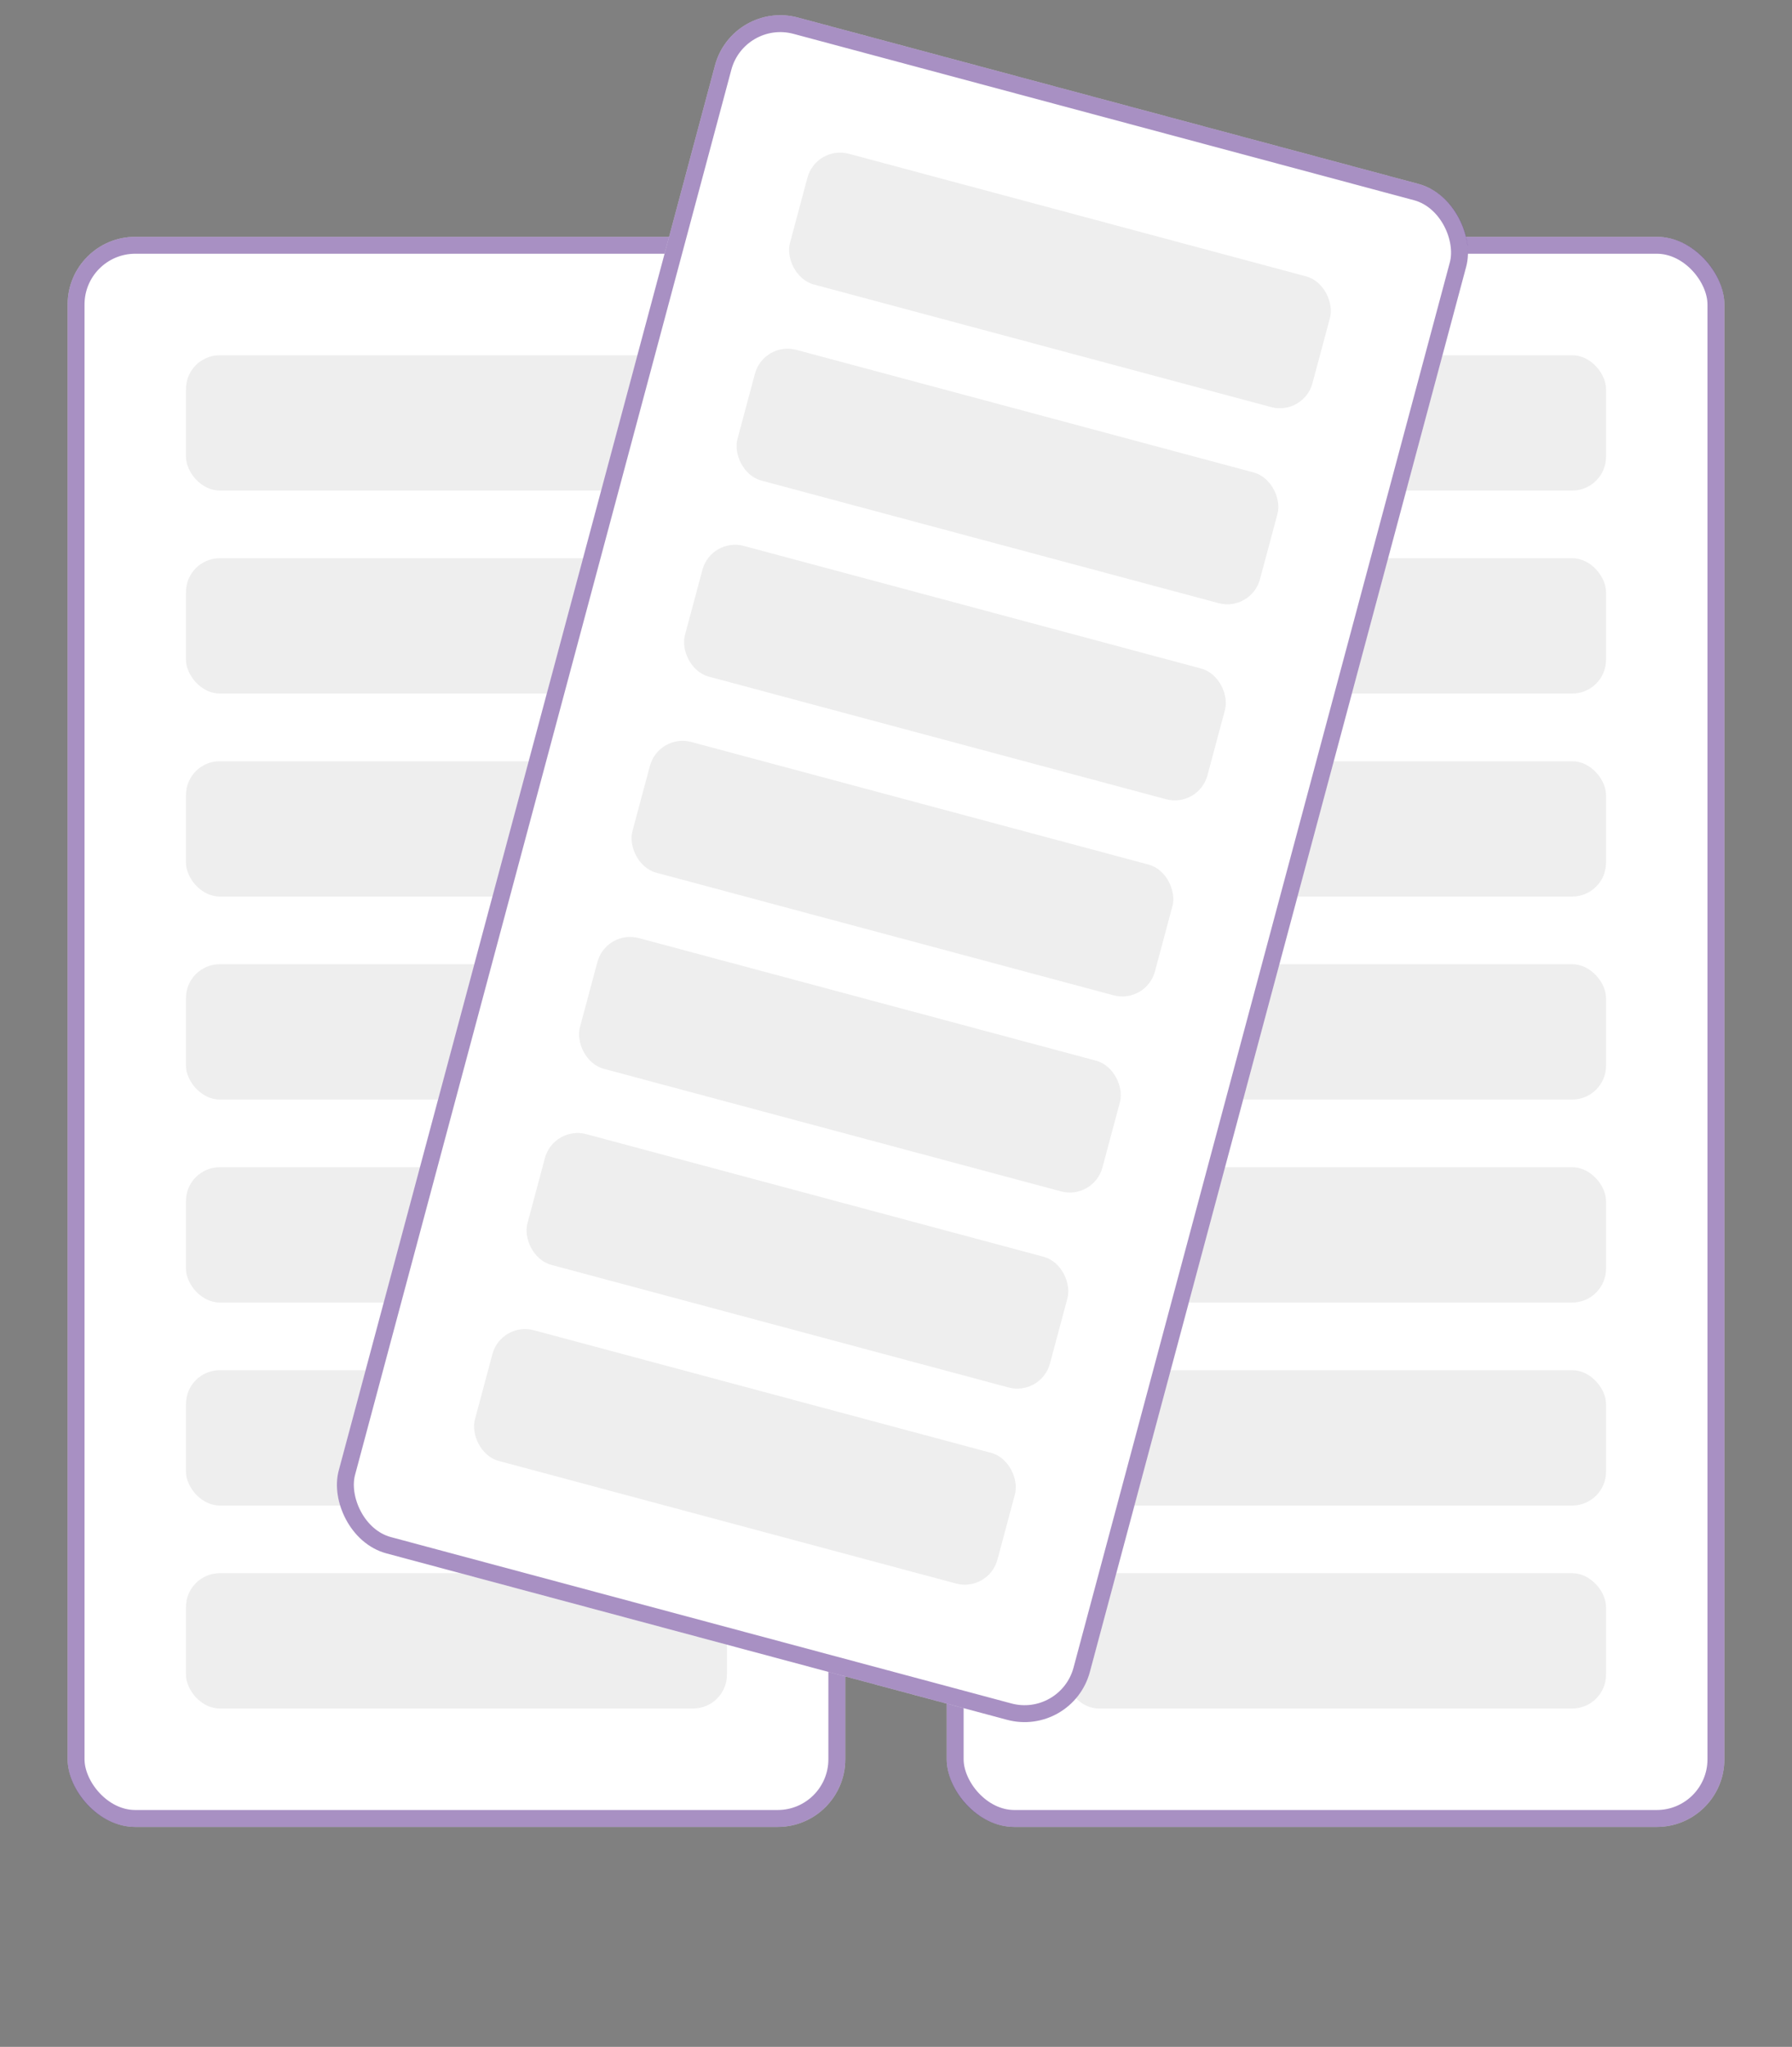 <svg width="106" height="121" viewBox="0 0 106 121" fill="none" xmlns="http://www.w3.org/2000/svg">
<rect x="0" y="0" width="106" height="121" fill="#808080" stroke="none"/>
<rect x="4" y="14" width="46" height="94" rx="4" fill="white"/>
<rect x="4.5" y="14.5" width="45" height="93" rx="3.5" stroke="#532289" stroke-opacity="0.5"/>
<rect x="11" y="33" width="32" height="8" rx="2" fill="#EEEEEE"/>
<rect x="11" y="21" width="32" height="8" rx="2" fill="#EEEEEE"/>
<rect x="11" y="45" width="32" height="8" rx="2" fill="#EEEEEE"/>
<rect x="11" y="57" width="32" height="8" rx="2" fill="#EEEEEE"/>
<rect x="11" y="69" width="32" height="8" rx="2" fill="#EEEEEE"/>
<rect x="11" y="81" width="32" height="8" rx="2" fill="#EEEEEE"/>
<rect x="11" y="93" width="32" height="8" rx="2" fill="#EEEEEE"/>
<rect x="56" y="14" width="46" height="94" rx="4" fill="white"/>
<rect x="56.5" y="14.5" width="45" height="93" rx="3.5" stroke="#532289" stroke-opacity="0.5"/>
<rect x="63" y="33" width="32" height="8" rx="2" fill="#EEEEEE"/>
<rect x="63" y="21" width="32" height="8" rx="2" fill="#EEEEEE"/>
<rect x="63" y="45" width="32" height="8" rx="2" fill="#EEEEEE"/>
<rect x="63" y="57" width="32" height="8" rx="2" fill="#EEEEEE"/>
<rect x="63" y="69" width="32" height="8" rx="2" fill="#EEEEEE"/>
<rect x="63" y="81" width="32" height="8" rx="2" fill="#EEEEEE"/>
<rect x="63" y="93" width="32" height="8" rx="2" fill="#EEEEEE"/>
<rect x="43.329" width="46" height="94" rx="4" transform="rotate(15 43.329 0)" fill="white"/>
<rect x="43.683" y="0.612" width="45" height="93" rx="3.5" transform="rotate(15 43.683 0.612)" stroke="#532289" stroke-opacity="0.5"/>
<rect x="45.173" y="20.164" width="32" height="8" rx="2" transform="rotate(15 45.173 20.164)" fill="#EEEEEE"/>
<rect x="48.279" y="8.573" width="32" height="8" rx="2" transform="rotate(15 48.279 8.573)" fill="#EEEEEE"/>
<rect x="42.067" y="31.755" width="32" height="8" rx="2" transform="rotate(15 42.067 31.755)" fill="#EEEEEE"/>
<rect x="38.961" y="43.346" width="32" height="8" rx="2" transform="rotate(15 38.961 43.346)" fill="#EEEEEE"/>
<rect x="35.855" y="54.938" width="32" height="8" rx="2" transform="rotate(15 35.855 54.938)" fill="#EEEEEE"/>
<rect x="32.75" y="66.529" width="32" height="8" rx="2" transform="rotate(15 32.75 66.529)" fill="#EEEEEE"/>
<rect x="29.644" y="78.12" width="32" height="8" rx="2" transform="rotate(15 29.644 78.12)" fill="#EEEEEE"/>
</svg>
